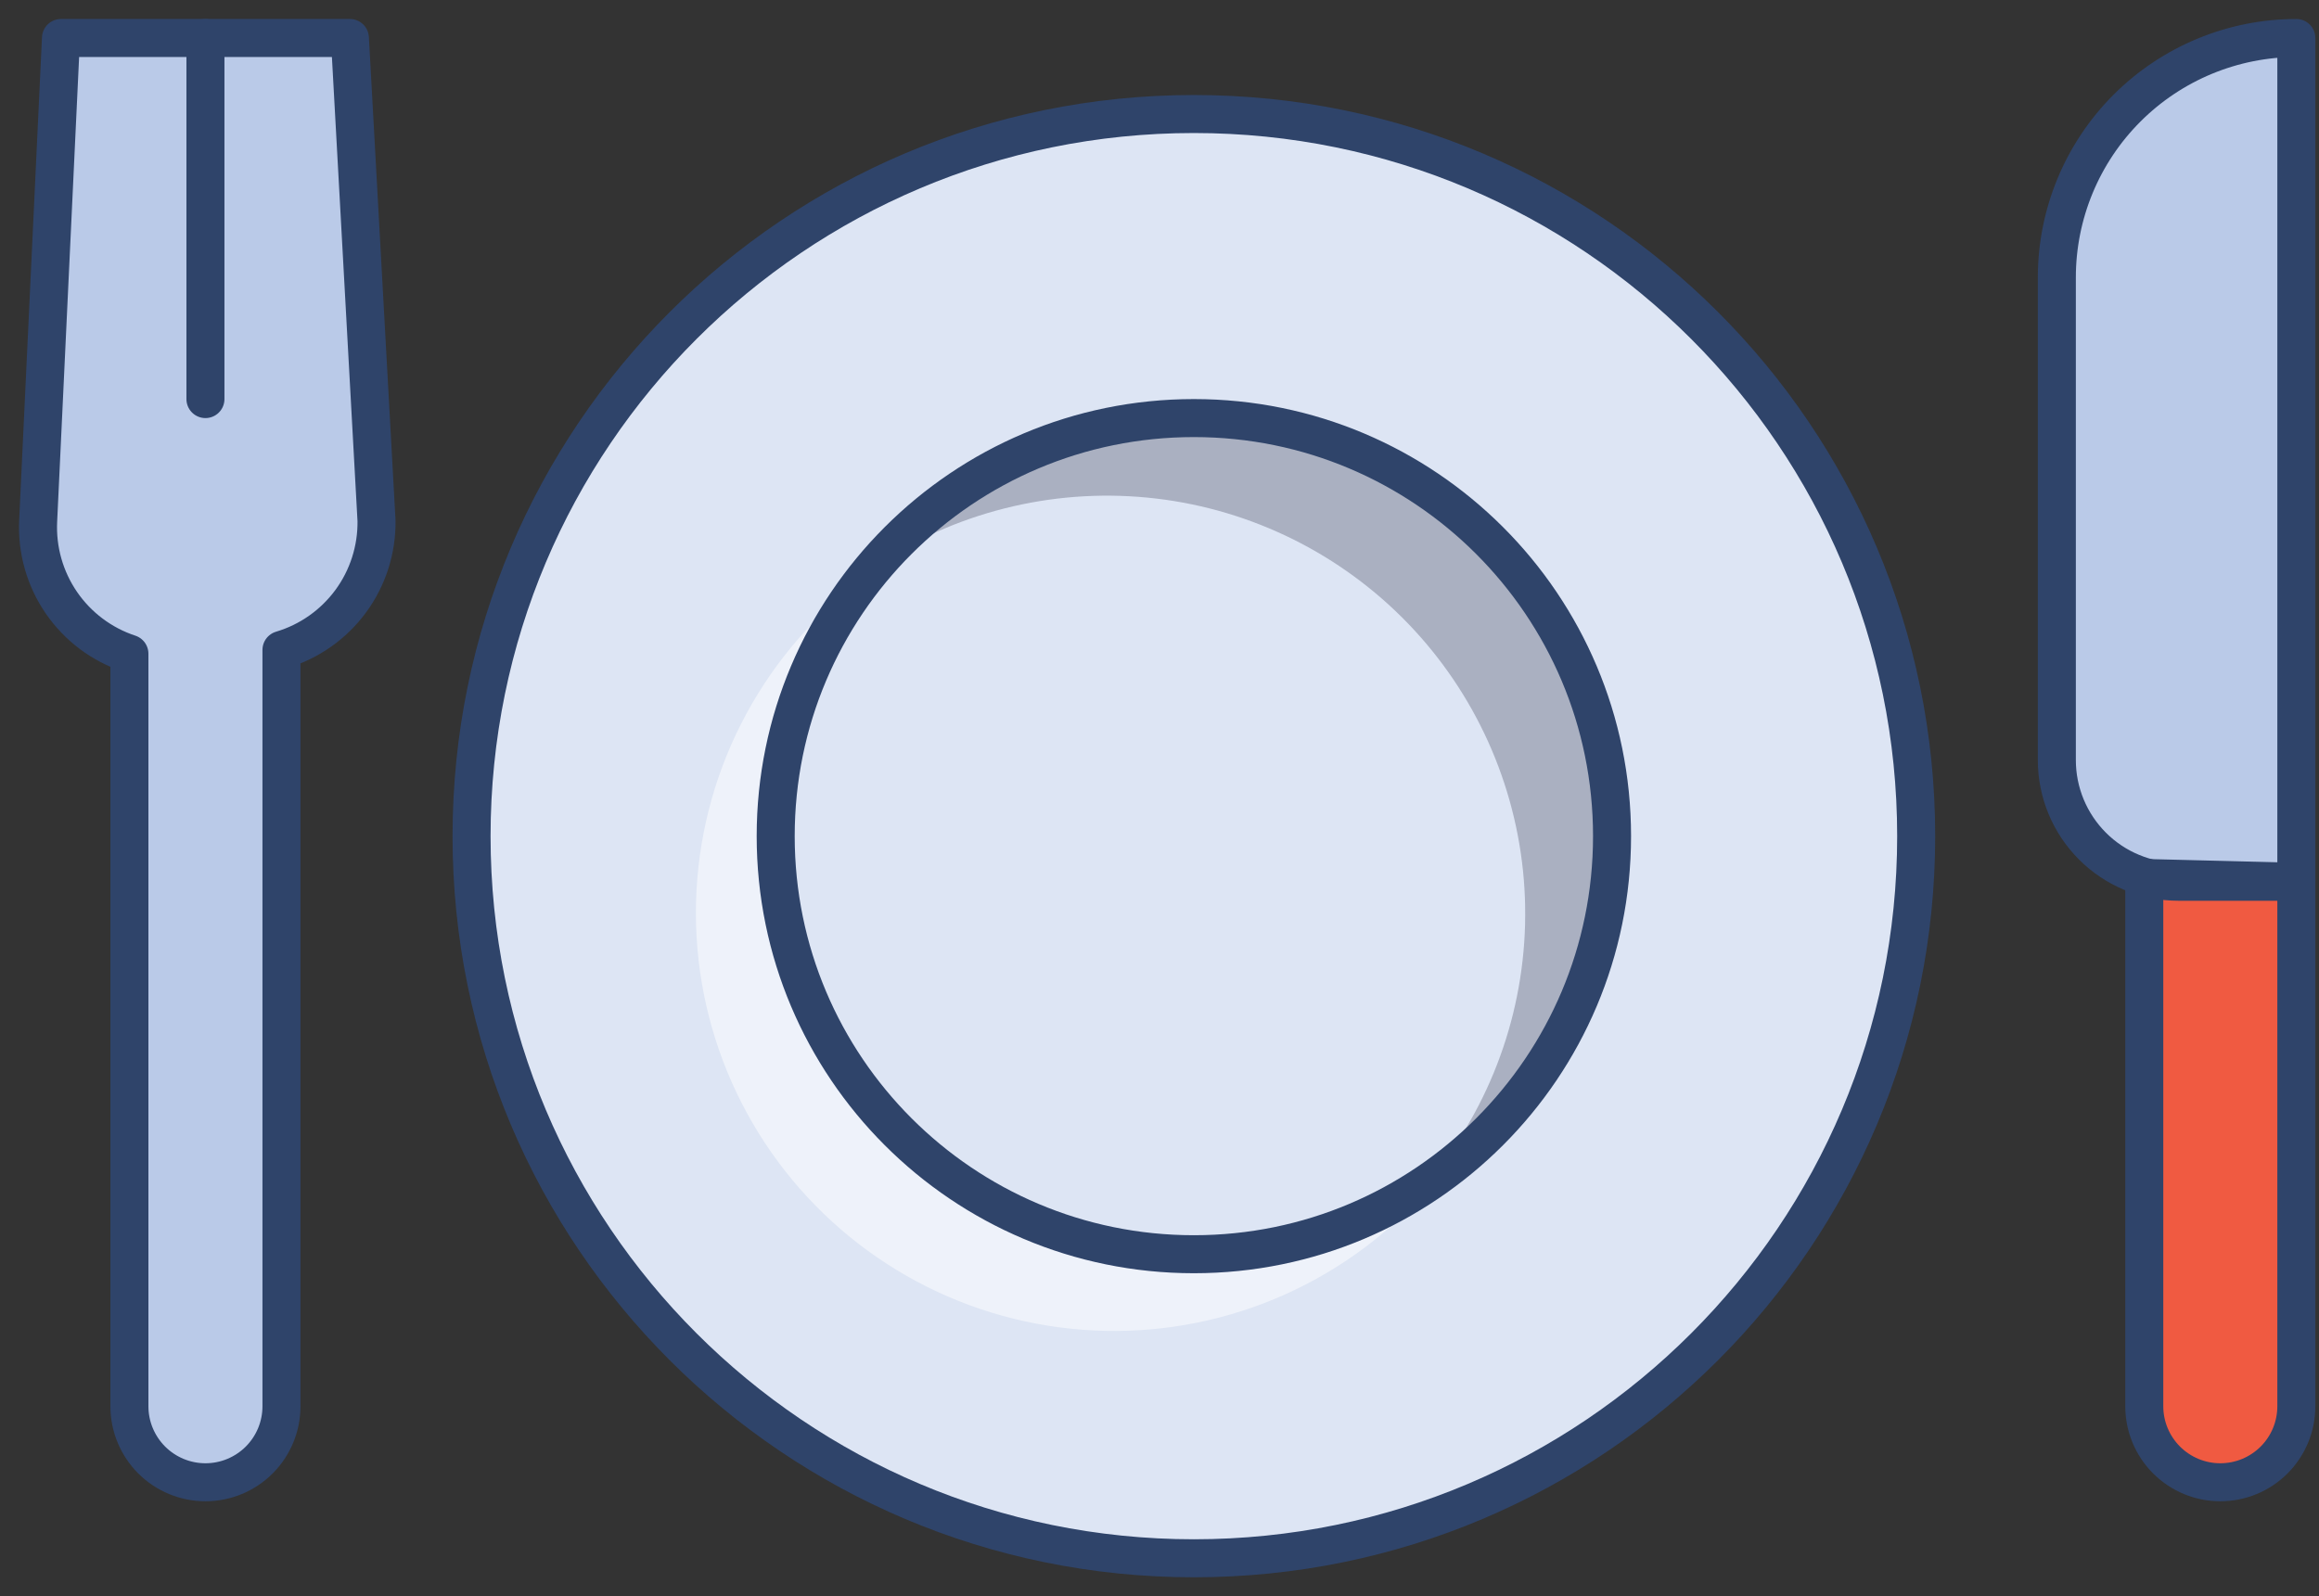 <svg width="61" height="42" viewBox="0 0 61 42" fill="none" xmlns="http://www.w3.org/2000/svg">
<rect x="0" y="0" width="61" height="42" fill="#333333" stroke="none"/>
<path d="M60.404 23.2V37C60.404 37.53 60.194 38.039 59.819 38.414C59.444 38.789 58.935 39 58.404 39C57.874 39 57.365 38.789 56.99 38.414C56.615 38.039 56.404 37.53 56.404 37V23.1" fill="#F05A41"/>
<path d="M60.404 23.2V1C58.734 1 57.131 1.664 55.95 2.845C54.768 4.027 54.104 5.629 54.104 7.3V20C54.104 20.42 54.187 20.836 54.348 21.225C54.509 21.613 54.745 21.966 55.042 22.263C55.339 22.56 55.692 22.796 56.08 22.956C56.468 23.117 56.884 23.2 57.304 23.2H60.404ZM9.904 13.7L9.204 1H1.604L1.004 13.7C0.966 14.466 1.18 15.223 1.613 15.855C2.047 16.488 2.676 16.96 3.404 17.2V37C3.404 37.53 3.615 38.039 3.99 38.414C4.365 38.789 4.874 39 5.404 39C5.935 39 6.444 38.789 6.819 38.414C7.194 38.039 7.404 37.53 7.404 37V17.1C8.134 16.883 8.773 16.433 9.225 15.819C9.676 15.206 9.914 14.462 9.904 13.7Z" fill="#BACAE8"/>
<path d="M31.404 41C41.898 41 50.404 32.493 50.404 22C50.404 11.507 41.898 3 31.404 3C20.911 3 12.404 11.507 12.404 22C12.404 32.493 20.911 41 31.404 41Z" fill="#DDE5F4"/>
<path opacity="0.5" d="M20.5 21C20.496 18.789 22.062 16.629 23.304 14.8C21.939 15.688 20.789 16.869 19.936 18.256C19.082 19.643 18.548 21.202 18.371 22.821C18.193 24.44 18.378 26.078 18.91 27.617C19.443 29.156 20.311 30.558 21.451 31.72C22.591 32.883 23.975 33.778 25.503 34.341C27.032 34.904 28.666 35.12 30.288 34.975C31.91 34.83 33.479 34.326 34.883 33.5C36.286 32.674 37.489 31.547 38.404 30.2C36.746 31.279 34.977 32.42 33 32.5C31.023 32.58 28.544 32.662 26.803 31.72C25.063 30.778 23.015 28.699 22 27C20.985 25.301 20.503 22.979 20.5 21Z" fill="white"/>
<path opacity="0.25" d="M32 11C30.198 11.009 28.587 10.646 27 11.5C25.413 12.354 24 13.4 23 14.9C25.111 13.487 27.646 12.848 30.175 13.092C32.704 13.335 35.07 14.447 36.872 16.237C38.674 18.028 39.801 20.387 40.062 22.914C40.322 25.441 39.7 27.98 38.3 30.1C40.248 28.777 41.72 26.864 42.5 24.643C43.28 22.421 41.89 19.75 41.196 17.5C40.502 15.25 39.592 14.488 37.696 13.092C35.8 11.695 34.355 10.996 32 11Z" fill="#101129"/>
<path d="M31.404 41C41.898 41 50.404 32.493 50.404 22C50.404 11.507 41.898 3 31.404 3C20.911 3 12.404 11.507 12.404 22C12.404 32.493 20.911 41 31.404 41Z" stroke="#2F446A" stroke-linecap="round" stroke-linejoin="round"/>
<path d="M31.404 33C37.48 33 42.404 28.075 42.404 22C42.404 15.925 37.48 11 31.404 11C25.329 11 20.404 15.925 20.404 22C20.404 28.075 25.329 33 31.404 33Z" stroke="#2F446A" stroke-linecap="round" stroke-linejoin="round"/>
<path d="M5.404 1V10.5M60.404 23.2V37C60.404 37.53 60.194 38.039 59.819 38.414C59.444 38.789 58.935 39 58.404 39C57.874 39 57.365 38.789 56.99 38.414C56.615 38.039 56.404 37.53 56.404 37V23.1L60.404 23.2Z" stroke="#2F446A" stroke-linecap="round" stroke-linejoin="round"/>
<path d="M60.404 23.2V1C58.734 1 57.131 1.664 55.95 2.845C54.768 4.027 54.104 5.629 54.104 7.3V20C54.104 20.42 54.187 20.836 54.348 21.225C54.509 21.613 54.745 21.966 55.042 22.263C55.339 22.56 55.692 22.796 56.08 22.956C56.468 23.117 56.884 23.2 57.304 23.2H60.404ZM9.904 13.7L9.204 1H1.604L1.004 13.7C0.966 14.466 1.18 15.223 1.613 15.855C2.047 16.488 2.676 16.96 3.404 17.2V37C3.404 37.53 3.615 38.039 3.99 38.414C4.365 38.789 4.874 39 5.404 39C5.935 39 6.444 38.789 6.819 38.414C7.194 38.039 7.404 37.53 7.404 37V17.1C8.134 16.883 8.773 16.433 9.225 15.819C9.676 15.206 9.914 14.462 9.904 13.7V13.7Z" stroke="#2F446A" stroke-linecap="round" stroke-linejoin="round"/>
</svg>
